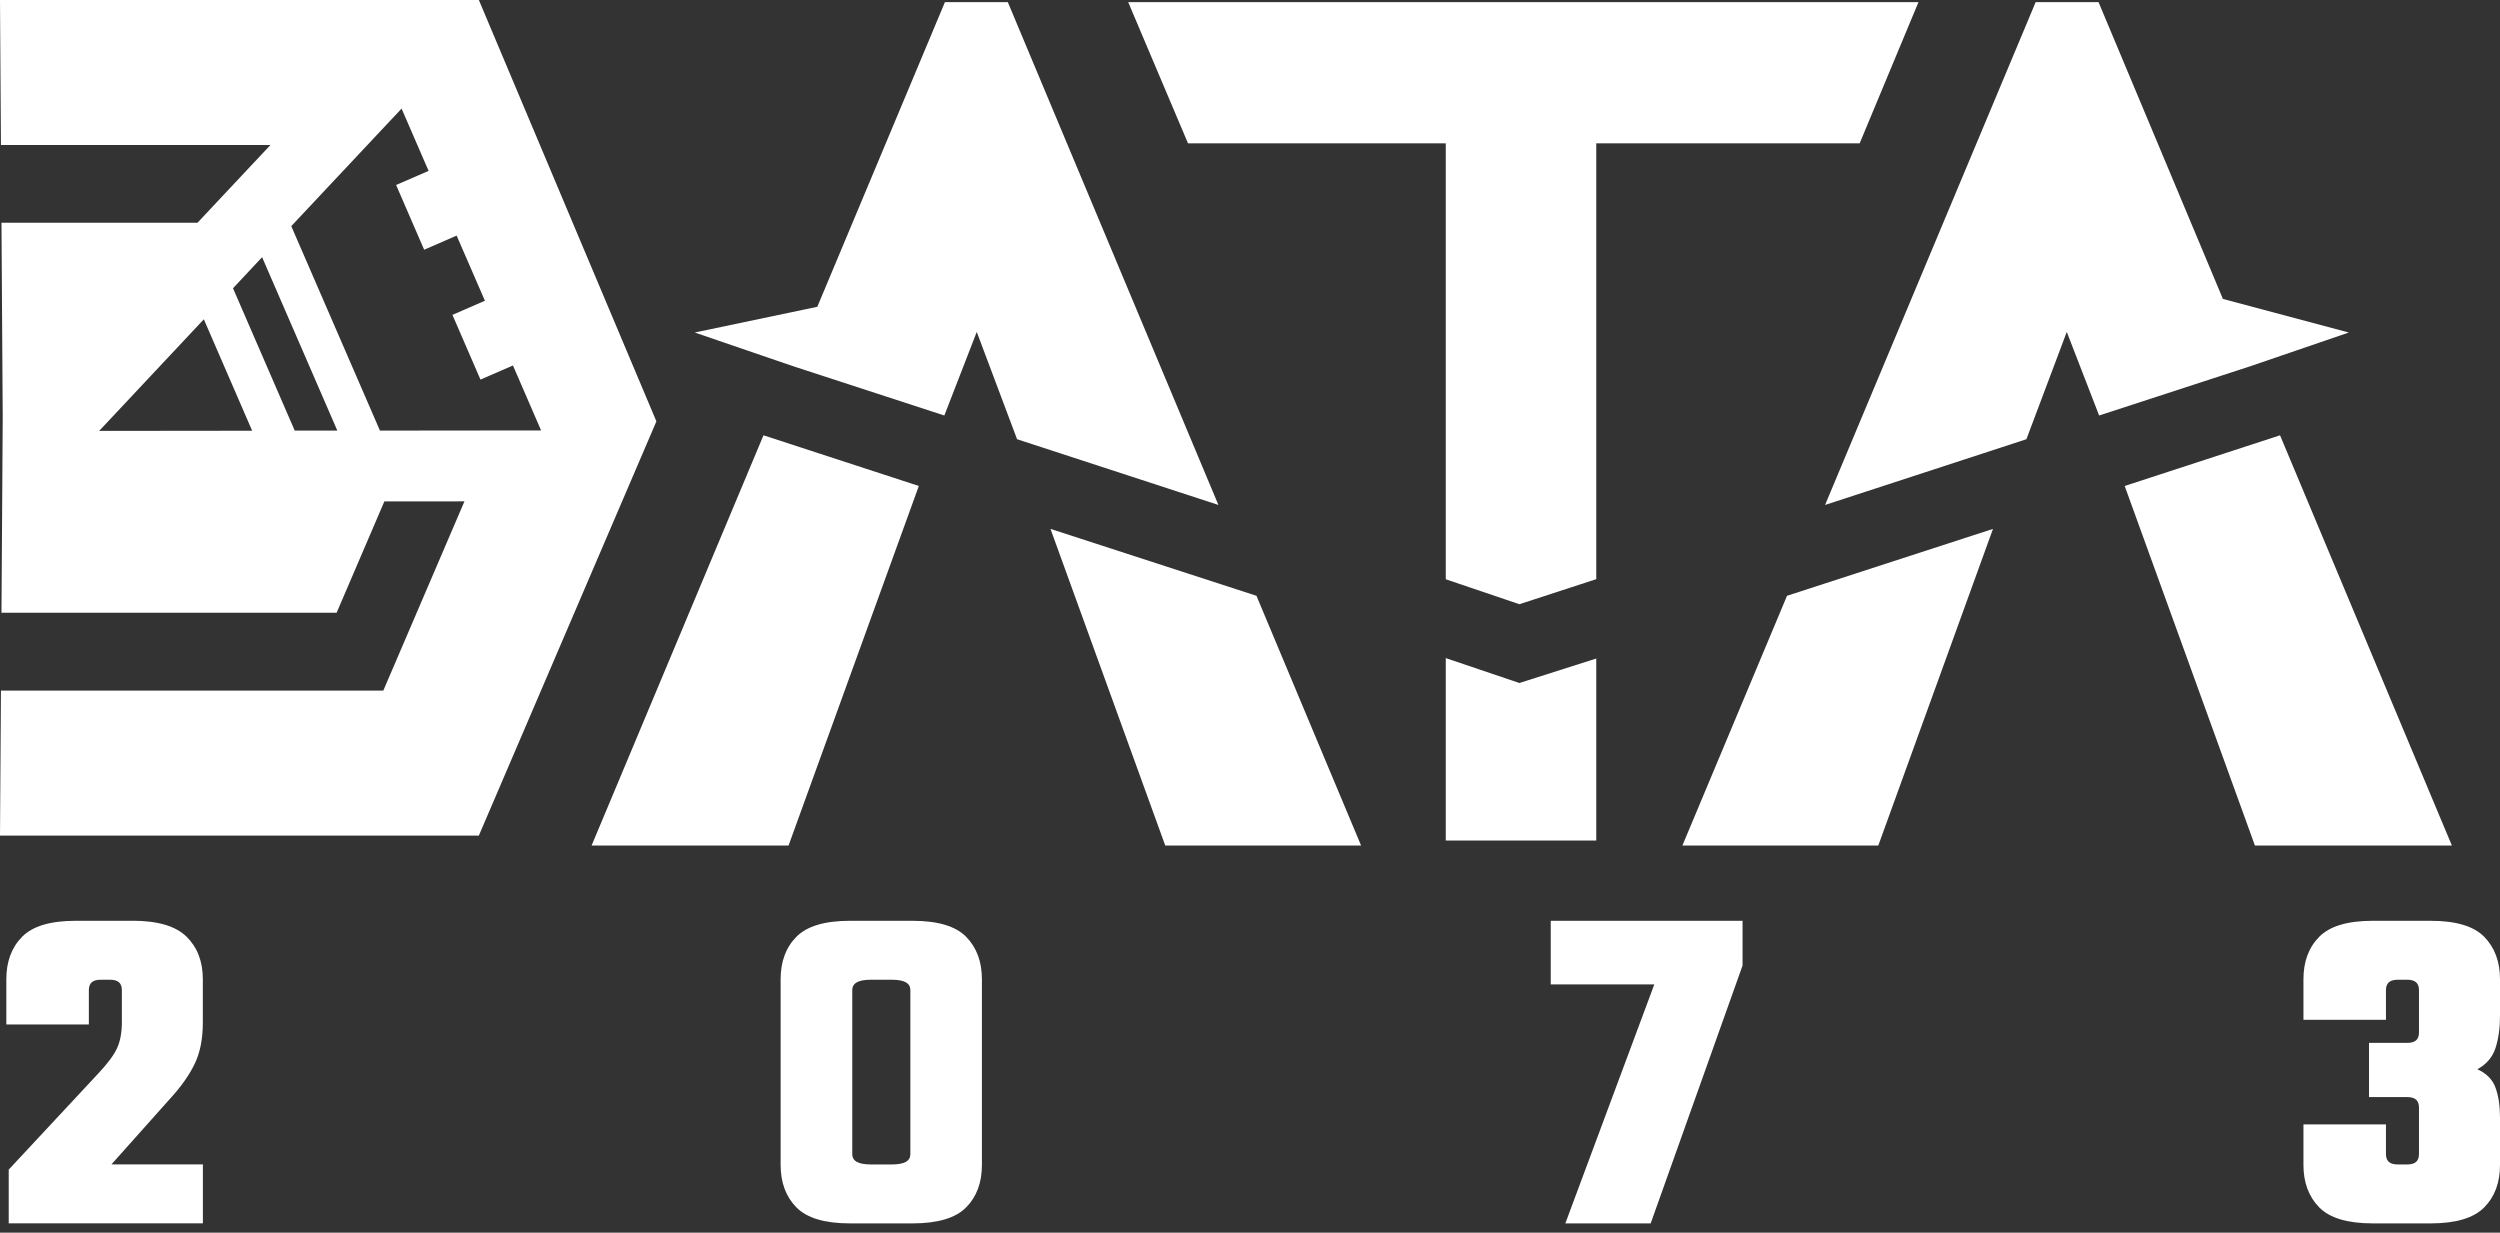 <svg width="144" height="71" viewBox="0 0 144 71" fill="none" xmlns="http://www.w3.org/2000/svg">
<rect x="0" y="0" width="144" height="71" fill="#333333" stroke="none"/>
<path d="M7.637 53.038H4.353C2.905 53.038 1.878 53.345 1.273 53.96C0.666 54.574 0.365 55.39 0.365 56.404V59.009H5.118V57.029C5.118 56.831 5.172 56.681 5.282 56.582C5.391 56.483 5.561 56.432 5.797 56.432H6.34C6.575 56.432 6.746 56.483 6.855 56.582C6.965 56.681 7.019 56.831 7.019 57.029V58.876C7.019 59.474 6.927 59.972 6.746 60.368C6.565 60.767 6.203 61.256 5.66 61.833L0.502 67.37V70.464H11.686V67.07H6.418L9.785 63.297C10.416 62.611 10.894 61.939 11.208 61.29C11.526 60.638 11.683 59.842 11.683 58.9V56.401C11.683 55.387 11.372 54.574 10.748 53.956C10.123 53.342 9.088 53.035 7.641 53.035L7.637 53.038Z" fill="white"/>
<path d="M52.567 53.038H48.955C47.507 53.038 46.48 53.345 45.872 53.96C45.264 54.575 44.964 55.391 44.964 56.404V67.101C44.964 68.115 45.267 68.927 45.872 69.545C46.48 70.16 47.504 70.467 48.955 70.467H52.567C54.014 70.467 55.042 70.16 55.65 69.545C56.258 68.931 56.558 68.115 56.558 67.101V56.404C56.558 55.391 56.254 54.578 55.65 53.96C55.042 53.345 54.018 53.038 52.567 53.038ZM52.437 66.476C52.437 66.674 52.352 66.824 52.178 66.923C52.004 67.022 51.727 67.073 51.352 67.073H50.177C49.801 67.073 49.525 67.022 49.351 66.923C49.177 66.824 49.091 66.674 49.091 66.476V57.029C49.091 56.831 49.177 56.681 49.351 56.582C49.525 56.483 49.801 56.432 50.177 56.432H51.352C51.727 56.432 52.004 56.483 52.178 56.582C52.352 56.681 52.437 56.831 52.437 57.029V66.476Z" fill="white"/>
<path d="M96.653 53.038H89.323V56.702H95.288L90.163 70.467H95.079L100.371 55.616V53.038H99.34H96.653Z" fill="white"/>
<path d="M143.741 60.368C143.911 59.843 144 59.228 144 58.521V56.404C144 55.391 143.696 54.578 143.092 53.96C142.484 53.345 141.46 53.038 140.009 53.038H136.67C135.222 53.038 134.195 53.345 133.587 53.96C132.979 54.575 132.679 55.391 132.679 56.404V58.74H137.431V57.029C137.431 56.831 137.486 56.681 137.595 56.582C137.704 56.483 137.875 56.432 138.111 56.432H138.654C138.889 56.432 139.06 56.483 139.169 56.582C139.278 56.681 139.333 56.831 139.333 57.029V59.474C139.333 59.672 139.278 59.822 139.169 59.921C139.06 60.02 138.889 60.071 138.654 60.071H136.455V63.192H138.654C138.889 63.192 139.06 63.243 139.169 63.342C139.278 63.441 139.333 63.591 139.333 63.789V66.476C139.333 66.674 139.278 66.824 139.169 66.923C139.06 67.022 138.889 67.073 138.654 67.073H138.111C137.875 67.073 137.704 67.022 137.595 66.923C137.486 66.824 137.431 66.674 137.431 66.476V64.766H132.679V67.101C132.679 68.115 132.983 68.927 133.587 69.545C134.195 70.16 135.219 70.467 136.67 70.467H140.009C141.457 70.467 142.484 70.16 143.092 69.545C143.7 68.931 144 68.115 144 67.101V64.387C144 63.7 143.915 63.12 143.741 62.649C143.57 62.178 143.222 61.826 142.696 61.59C143.222 61.3 143.57 60.894 143.741 60.368Z" fill="white"/>
<path d="M58.05 0.123H54.428L47.077 17.671L40.017 19.153L45.65 21.082H45.647L54.394 23.933L56.261 19.119L58.583 25.299L70.18 29.085L58.05 0.123Z" fill="white"/>
<path d="M34.076 48.702H45.421L52.925 27.992L43.977 25.073L34.076 48.702Z" fill="white"/>
<path d="M60.508 30.464L67.118 48.702H78.398L72.372 34.318L60.508 30.464Z" fill="white"/>
<path d="M131.33 25.073L122.382 27.992L129.883 48.702H141.228L131.33 25.073Z" fill="white"/>
<path d="M96.906 48.702H108.19L114.796 30.464L102.932 34.318L96.906 48.702Z" fill="white"/>
<path d="M83.277 37.907V48.415H91.945V37.931L87.517 39.341L83.277 37.907Z" fill="white"/>
<path d="M110.504 0.123H64.984L68.429 8.255H83.277V33.366L87.517 34.803L91.945 33.359V8.255H107.117L110.504 0.123Z" fill="white"/>
<path d="M27.582 0H0L0.055 8.351H15.579L13.916 10.123L13.086 11.007L11.376 12.83H0.085L0.157 24.063L0.085 35.295H19.389L22.14 28.88H26.053L26.753 28.877L22.079 39.778H0.055L0 48.129H27.582L37.808 24.271L27.582 0ZM5.712 24.82L11.741 18.392L14.524 24.81L5.708 24.82H5.712ZM16.978 24.807L13.421 16.603L15.097 14.814L19.43 24.803H16.978V24.807ZM21.884 24.8L16.777 13.025L23.131 6.255L24.687 9.843L22.816 10.655L24.431 14.384L26.302 13.571L27.931 17.323L26.06 18.136L27.675 21.864L29.546 21.051L31.167 24.793L21.884 24.803V24.8Z" fill="white"/>
<path d="M135.291 19.153L128.039 17.217L120.876 0.123H117.254L105.124 29.085L116.721 25.299L119.046 19.119L120.91 23.933L129.657 21.082L135.291 19.153Z" fill="white"/>
</svg>

